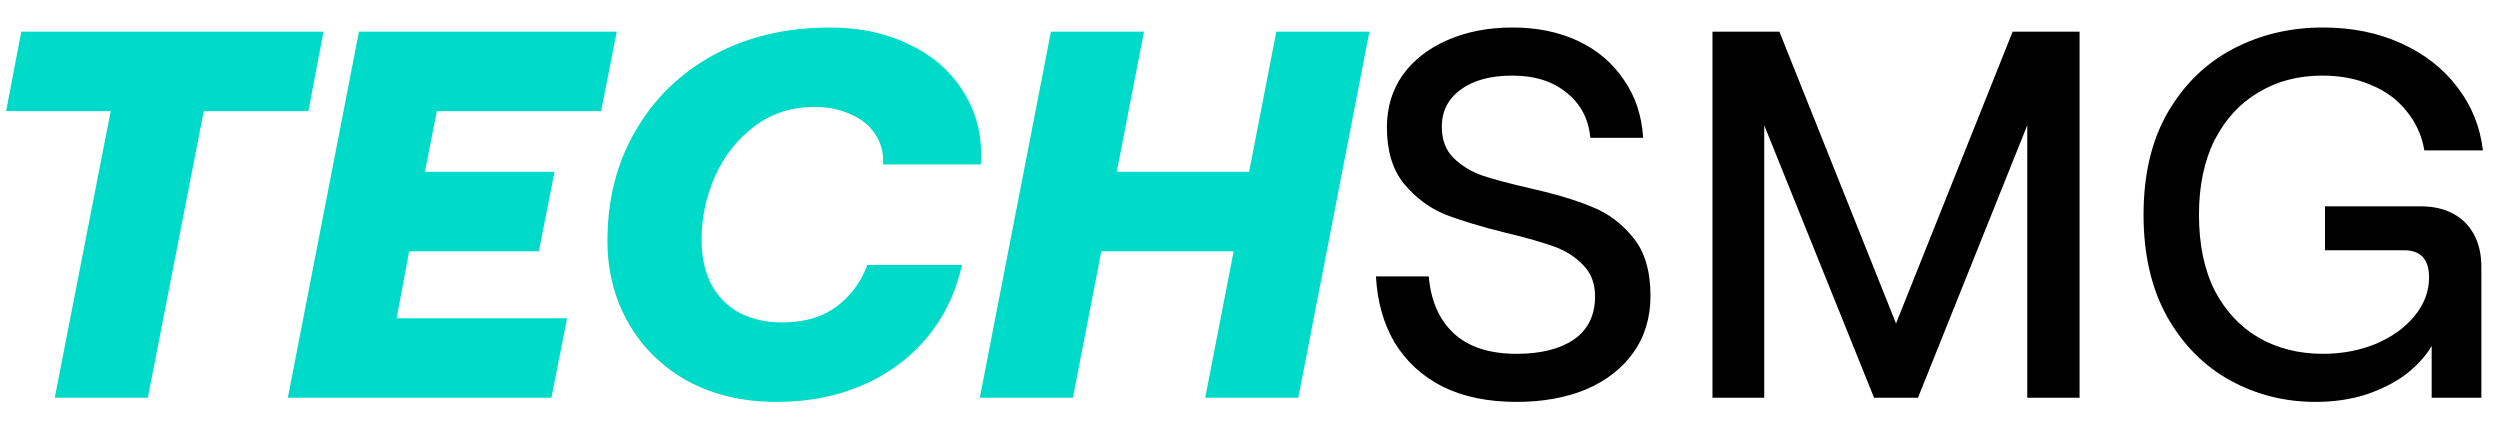 <svg width="88" height="15" viewBox="0 0 88 15" fill="none" xmlns="http://www.w3.org/2000/svg">
<path d="M3.896 3.913H0.215L0.749 1.115H11.388L10.854 3.913H7.173L5.203 14H1.927L3.896 3.913ZM12.635 1.115H21.71L21.158 3.913H15.378L14.955 6.048H19.52L18.968 8.846H14.402L13.961 11.202H19.962L19.409 14H10.132L12.635 1.115ZM27.346 14.147C26.156 14.147 25.107 13.902 24.199 13.411C23.303 12.908 22.61 12.227 22.119 11.368C21.628 10.509 21.382 9.545 21.382 8.478C21.382 7.017 21.714 5.723 22.376 4.594C23.039 3.453 23.959 2.563 25.138 1.925C26.328 1.287 27.684 0.968 29.206 0.968C30.285 0.968 31.237 1.176 32.059 1.593C32.893 1.998 33.525 2.569 33.955 3.305C34.397 4.029 34.587 4.858 34.525 5.79H31.083C31.108 5.385 31.016 5.029 30.807 4.723C30.611 4.416 30.322 4.183 29.942 4.023C29.574 3.851 29.15 3.765 28.672 3.765C27.862 3.765 27.156 3.992 26.555 4.447C25.954 4.901 25.493 5.483 25.174 6.195C24.855 6.907 24.696 7.649 24.696 8.423C24.696 9.073 24.819 9.619 25.064 10.061C25.309 10.49 25.647 10.816 26.076 11.036C26.506 11.245 26.991 11.349 27.53 11.349C28.009 11.349 28.445 11.276 28.837 11.128C29.23 10.969 29.568 10.736 29.85 10.429C30.144 10.122 30.371 9.754 30.531 9.325H33.863C33.642 10.306 33.231 11.159 32.629 11.883C32.028 12.607 31.273 13.165 30.365 13.558C29.457 13.951 28.451 14.147 27.346 14.147ZM44.926 1.115H48.203L45.7 14H42.423L44.926 1.115ZM36.993 1.115H40.269L37.766 14H34.489L36.993 1.115ZM39.036 6.048H44.264L43.712 8.846H38.484L39.036 6.048Z" fill="#00DAC8"/>
<path d="M53.385 14.147C52.378 14.147 51.513 13.969 50.789 13.613C50.065 13.245 49.501 12.73 49.096 12.067C48.703 11.405 48.482 10.625 48.433 9.729H50.292C50.366 10.588 50.66 11.257 51.176 11.736C51.691 12.214 52.427 12.454 53.385 12.454C54.231 12.454 54.9 12.288 55.391 11.957C55.894 11.613 56.146 11.104 56.146 10.429C56.146 9.975 56.005 9.607 55.722 9.325C55.452 9.042 55.115 8.828 54.71 8.68C54.305 8.533 53.746 8.373 53.035 8.202C52.139 7.981 51.409 7.76 50.844 7.539C50.292 7.306 49.813 6.944 49.408 6.453C49.016 5.962 48.819 5.306 48.819 4.483C48.819 3.784 49.004 3.17 49.372 2.643C49.752 2.115 50.28 1.704 50.955 1.409C51.63 1.115 52.391 0.968 53.237 0.968C54.108 0.968 54.882 1.127 55.557 1.446C56.231 1.765 56.765 2.219 57.158 2.808C57.563 3.385 57.79 4.066 57.839 4.851H55.98C55.919 4.189 55.642 3.661 55.152 3.268C54.661 2.864 54.023 2.661 53.237 2.661C52.464 2.661 51.857 2.827 51.415 3.158C50.973 3.477 50.752 3.913 50.752 4.465C50.752 4.919 50.887 5.281 51.157 5.551C51.427 5.821 51.765 6.03 52.17 6.177C52.575 6.312 53.127 6.459 53.826 6.619C54.747 6.827 55.483 7.048 56.035 7.281C56.6 7.502 57.084 7.864 57.489 8.367C57.894 8.858 58.097 9.539 58.097 10.411C58.097 11.184 57.894 11.852 57.489 12.417C57.097 12.969 56.544 13.399 55.833 13.706C55.121 14 54.305 14.147 53.385 14.147ZM60.279 1.115H62.635L66.74 11.386L70.845 1.115H73.201V14H71.36V4.41L67.513 14H65.967L62.101 4.41V14H60.279V1.115ZM81.509 14.147C80.429 14.147 79.429 13.896 78.508 13.393C77.588 12.889 76.845 12.141 76.281 11.147C75.729 10.153 75.453 8.956 75.453 7.557C75.453 6.146 75.735 4.95 76.299 3.968C76.876 2.974 77.643 2.225 78.6 1.722C79.557 1.219 80.613 0.968 81.766 0.968C82.785 0.968 83.699 1.152 84.509 1.52C85.331 1.888 85.994 2.403 86.497 3.066C87 3.716 87.301 4.459 87.399 5.293H85.337C85.251 4.778 85.043 4.318 84.712 3.913C84.392 3.508 83.975 3.201 83.46 2.992C82.957 2.771 82.386 2.661 81.748 2.661C80.901 2.661 80.153 2.857 79.502 3.25C78.852 3.63 78.336 4.189 77.956 4.925C77.588 5.661 77.404 6.539 77.404 7.557C77.404 8.6 77.588 9.49 77.956 10.226C78.336 10.95 78.852 11.503 79.502 11.883C80.165 12.264 80.92 12.454 81.766 12.454C82.441 12.454 83.061 12.337 83.626 12.104C84.202 11.859 84.656 11.533 84.988 11.128C85.331 10.711 85.503 10.257 85.503 9.766C85.503 9.447 85.429 9.208 85.282 9.048C85.135 8.889 84.914 8.809 84.62 8.809H81.84V7.263H85.209C85.65 7.263 86.031 7.349 86.35 7.521C86.669 7.692 86.914 7.938 87.086 8.257C87.258 8.576 87.344 8.956 87.344 9.398V14H85.595V12.178C85.386 12.534 85.086 12.865 84.693 13.172C84.3 13.466 83.828 13.706 83.276 13.89C82.736 14.061 82.147 14.147 81.509 14.147Z" fill="black"/>
</svg>
